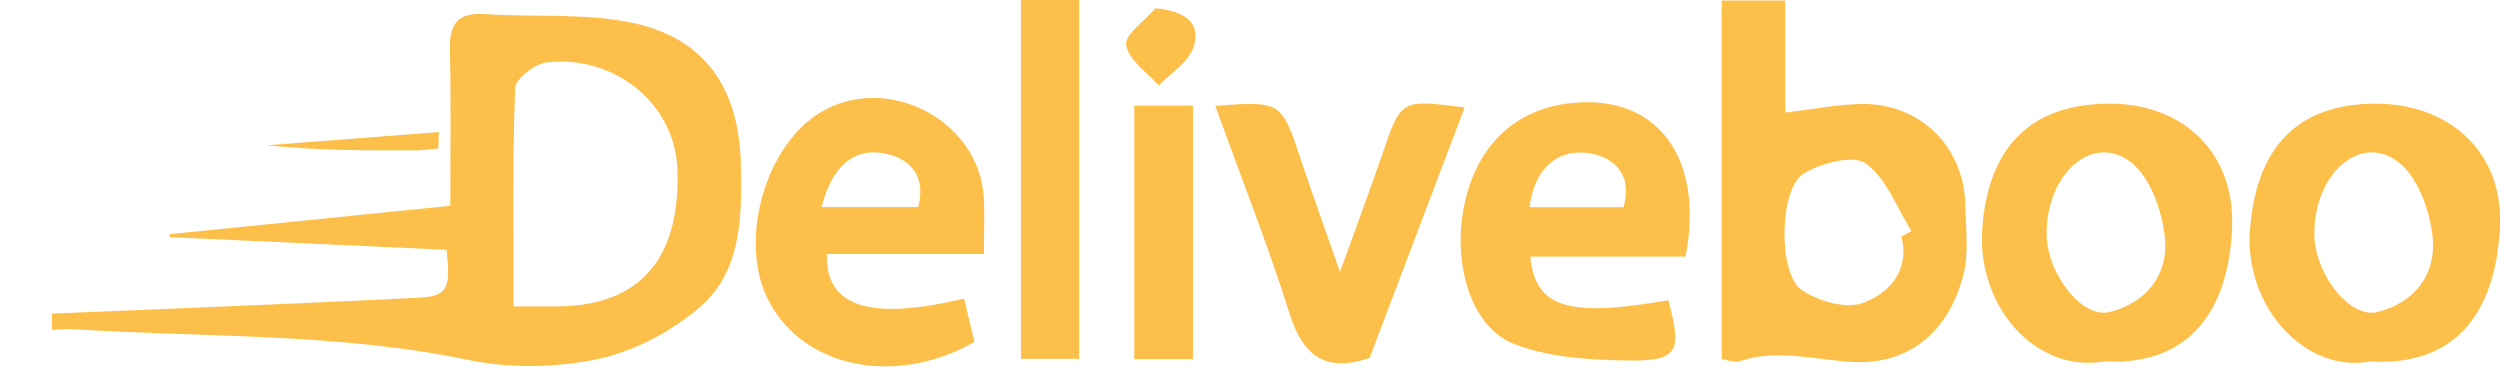 <?xml version="1.0" encoding="utf-8"?>
<!-- Generator: Adobe Illustrator 25.4.0, SVG Export Plug-In . SVG Version: 6.00 Build 0)  -->
<svg version="1.1" id="Livello_1" xmlns="http://www.w3.org/2000/svg" xmlns:xlink="http://www.w3.org/1999/xlink" x="0px" y="0px"
	 viewBox="0 0 308.19 46.7" style="enable-background:new 0 0 308.19 46.7;" xml:space="preserve">
<style type="text/css">
	.st0{fill:#FCBF49;}
</style>
<path class="st0" d="M6.41,38.66c15.03-0.63,30.06-1.21,45.09-1.95c3.69-0.18,4.09-1.09,3.55-5.92
	c-11.34-0.52-22.72-1.04-34.11-1.55c-0.02-0.12-0.03-0.25-0.05-0.37c11.4-1.15,22.81-2.3,34.62-3.5c0-5.95,0.11-12.59-0.05-19.23
	c-0.08-3.19,0.97-4.62,4.29-4.4c6.25,0.42,12.71-0.2,18.71,1.19c8.8,2.05,12.68,8.37,12.87,17.38c0.14,6.58,0.09,13.29-5.31,17.78
	c-3.49,2.9-8,5.27-12.41,6.19c-5.11,1.06-10.79,1.15-15.9,0.09c-16.16-3.36-32.54-2.75-48.83-3.8c-0.83-0.05-1.66,0.06-2.49,0.1
	C6.41,40,6.41,39.33,6.41,38.66z M63.31,37.77c2.32,0,3.82,0,5.31,0c10.18-0.01,15.28-5.79,14.89-16.9
	C83.24,12.9,75.86,6.71,67.36,7.7c-1.45,0.17-3.82,2.04-3.86,3.2C63.17,19.68,63.31,28.46,63.31,37.77z"/>
<path class="st0" d="M212.25,44.26c0-14.84,0-29.37,0-44.19c2.9,0,5.14,0,7.82,0c0,4.57,0,9.17,0,13.81c3.4-0.4,6.37-1,9.35-1.06
	c7.26-0.14,12.75,5.29,12.86,12.52c0.04,2.82,0.45,5.78-0.22,8.45c-1.65,6.6-6.29,11.23-13.69,10.83c-4.58-0.25-9.17-1.63-13.8-0.13
	C213.75,44.77,212.69,44.31,212.25,44.26z M234.4,29.14c0.41-0.22,0.82-0.43,1.24-0.65c-1.81-2.87-3.08-6.51-5.64-8.34
	c-1.54-1.1-5.49-0.06-7.63,1.23c-3.04,1.83-3.23,12.36-0.25,14.38c2.03,1.38,5.47,2.36,7.56,1.58
	C232.77,36.19,235.49,33.45,234.4,29.14z"/>
<path class="st0" d="M118.85,36.81c0.48,2.03,0.88,3.71,1.27,5.34c-10.01,5.72-21.76,3.03-25.69-5.76
	c-3.24-7.26,0.03-18.41,6.59-22.46c8.19-5.05,19.66,0.8,20.25,10.36c0.13,2.15,0.02,4.32,0.02,7.02c-6.56,0-12.97,0-19.35,0
	C101.71,37.86,107.29,39.57,118.85,36.81z M101.28,25.53c4.39,0,8.16,0,11.9,0c1.21-4.49-1.81-6.42-4.82-6.71
	C104.53,18.45,102.34,21.36,101.28,25.53z"/>
<path class="st0" d="M207.79,31.63c-6.53,0-12.82,0-19.14,0c0.59,6.32,4.7,7.54,17.01,5.38c1.76,6.42,1.19,7.56-5.22,7.43
	c-4.67-0.09-9.65-0.38-13.88-2.08c-5.62-2.26-7.8-10.96-5.73-18.43c1.95-6.99,6.86-10.68,13.14-11.25
	C204.7,11.7,210.07,19.91,207.79,31.63z M200.14,25.54c1.29-4.48-1.76-6.46-4.73-6.71c-3.96-0.33-6.32,2.48-6.86,6.71
	C192.61,25.54,196.39,25.54,200.14,25.54z"/>
<path class="st0" d="M259.4,44.56c-8.47,1.45-15.7-6.8-15.04-16.32c0.69-9.88,5.77-15.47,15.77-15.46
	c9.01,0.01,15.39,6.04,15.03,15.25C274.84,36.71,271.1,45.15,259.4,44.56z M252.3,28.82c0.03,4.96,4.37,10.48,7.75,9.65
	c4.58-1.13,7.21-4.63,6.85-8.94c-0.29-3.37-1.79-7.71-4.28-9.59C257.9,16.39,252.26,21.49,252.3,28.82z"/>
<path class="st0" d="M292.16,44.56c-8.02,1.46-15.43-6.76-14.8-16.06c0.68-10.06,5.65-15.72,15.51-15.72
	c9.33,0,15.88,6.25,15.31,15.48C307.65,37.19,303.76,45.25,292.16,44.56z M285.3,28.84c0.03,4.96,4.38,10.46,7.77,9.63
	c4.6-1.13,7.2-4.66,6.84-8.95c-0.28-3.37-1.8-7.7-4.3-9.58C290.88,16.39,285.26,21.51,285.3,28.84z"/>
<path class="st0" d="M165.19,33.53c1.98-5.5,3.67-10.01,5.23-14.56c2.3-6.73,2.26-6.74,10.13-5.72
	c-3.94,10.39-7.84,20.68-11.71,30.88c-5.23,1.76-8.14-0.05-9.82-5.35c-2.74-8.64-6.08-17.09-9.21-25.73
	c8.16-0.6,8.14-0.59,10.56,6.65C161.79,23.95,163.32,28.18,165.19,33.53z"/>
<path class="st0" d="M125.86,0c2.42,0,4.66,0,7.17,0c0,14.78,0,29.34,0,44.23c-2.33,0-4.57,0-7.17,0
	C125.86,29.62,125.86,14.92,125.86,0z"/>
<path class="st0" d="M139.83,13.03c2.51,0,4.75,0,7.23,0c0,10.49,0,20.72,0,31.24c-2.42,0-4.67,0-7.23,0
	C139.83,34.01,139.83,23.77,139.83,13.03z"/>
<path class="st0" d="M142.44,1.02c4.02,0.37,5.61,2.08,4.69,4.8c-0.63,1.85-2.8,3.17-4.28,4.73c-1.44-1.65-3.73-3.16-4.02-4.99
	C138.63,4.27,141.14,2.55,142.44,1.02z"/>
<path class="st0" d="M54.04,18.31c-0.97,0.08-1.93,0.23-2.9,0.23c-6.09,0.02-12.19,0.01-18.29-0.63c7.08-0.54,14.17-1.09,21.25-1.63
	C54.08,16.96,54.06,17.64,54.04,18.31z"/>
</svg>
